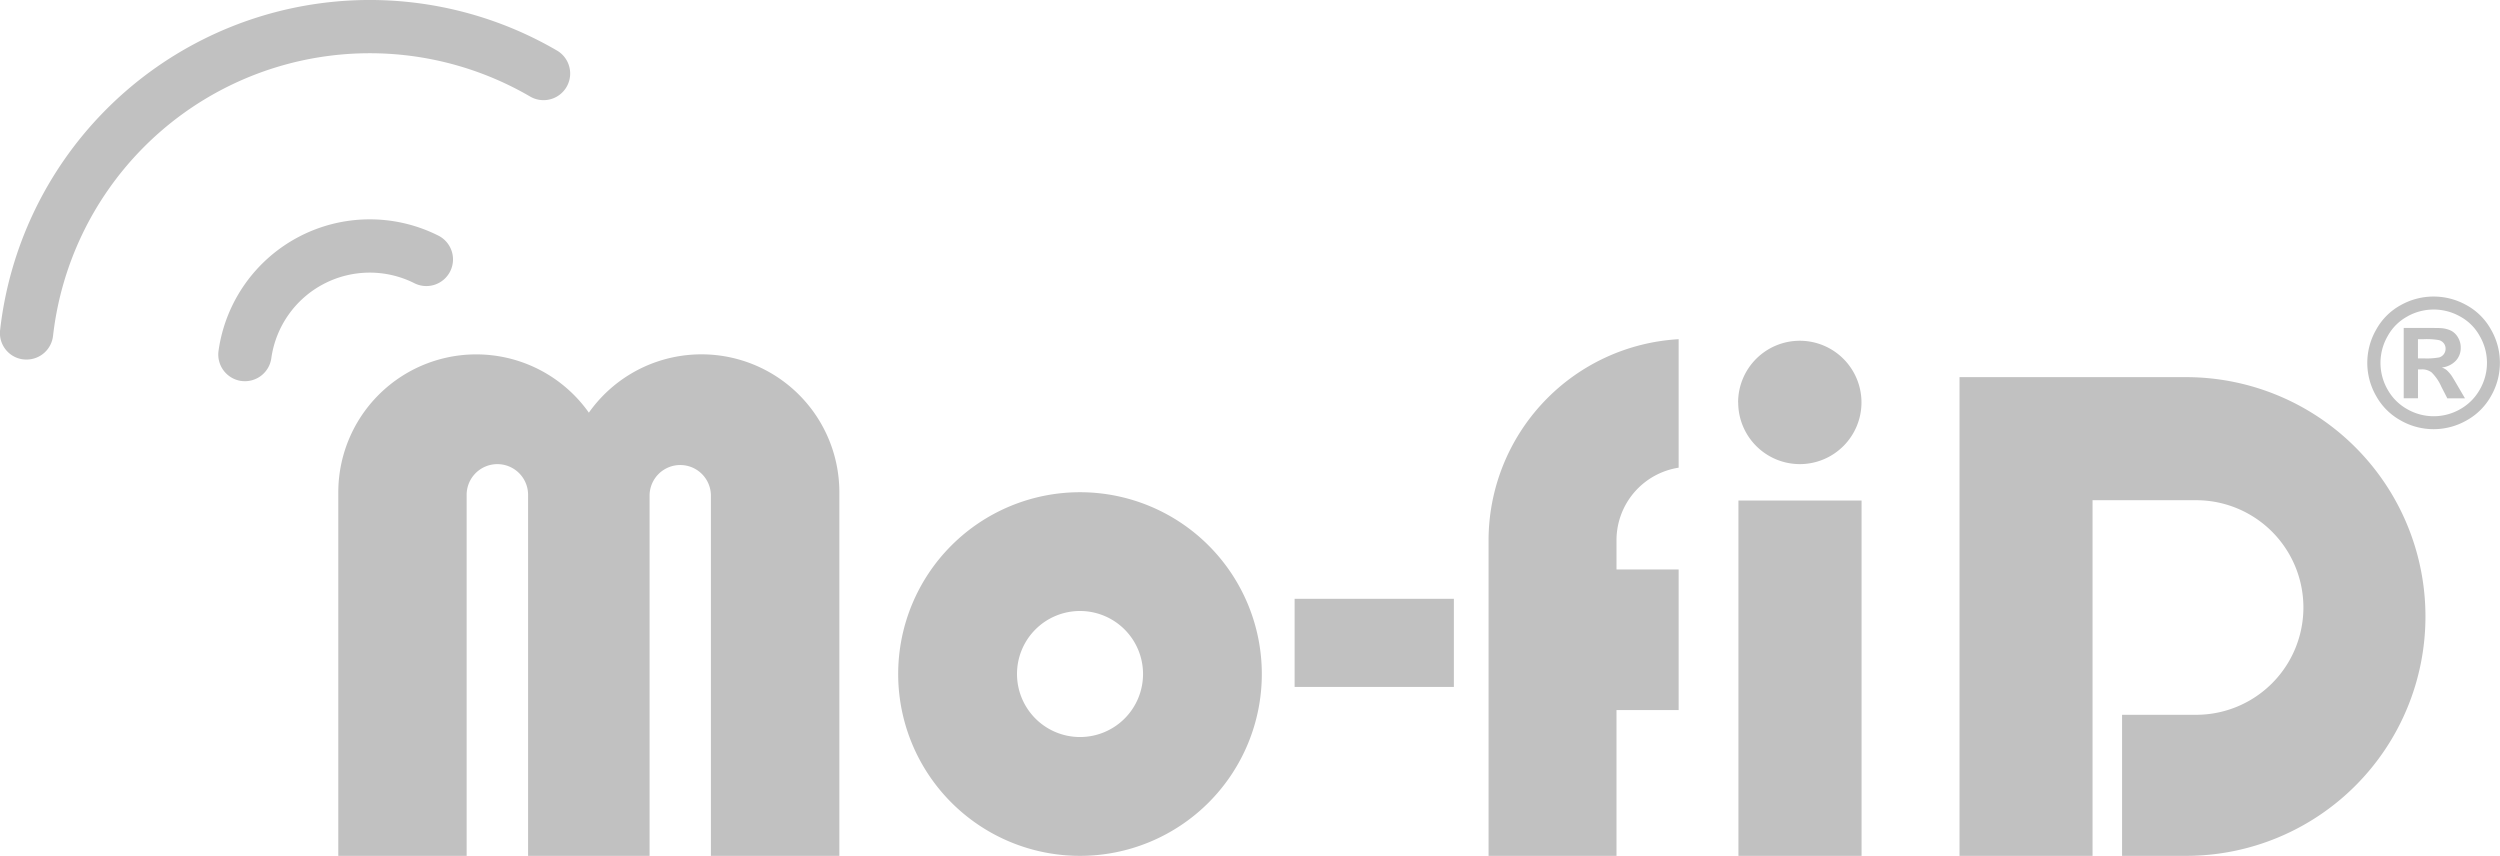 <svg xmlns="http://www.w3.org/2000/svg" width="108.625" height="37.187" viewBox="0 0 108.625 37.187">
  <path id="Shape_144_copy_3" data-name="Shape 144 copy 3" d="M265.829,2640v-6.129h3.217a4.662,4.662,0,0,0,0-9.324h-4.5V2640h-5.78v-20.8h9.845a10.4,10.4,0,1,1,0,20.8Zm-16.669,0V2624.56h5.35V2640Zm-10.857,0v-13.7a8.762,8.762,0,0,1,8.259-8.749v5.583a3.19,3.19,0,0,0-2.7,3.165v1.256h2.7v6.11h-2.7V2640Zm-25.652-7.9a7.9,7.9,0,1,1,7.9,7.9A7.9,7.9,0,0,1,212.651,2632.1Zm5.163,0a2.738,2.738,0,1,0,2.737-2.739A2.735,2.735,0,0,0,217.814,2632.1Zm-13.3,7.9v-15.649a1.332,1.332,0,1,0-2.665,0V2640h-5.279v-15.649a1.335,1.335,0,1,0-2.669,0V2640h-5.577v-15.791a5.994,5.994,0,0,1,10.887-3.466,5.991,5.991,0,0,1,10.884,3.466V2640Zm25.362-7.34v-3.83h6.92v3.83Zm19.27-12.361a2.68,2.68,0,1,1,2.68,2.68A2.68,2.68,0,0,1,249.15,2620.3Zm28.785.78a2.71,2.71,0,0,1-1.065-1.065,2.889,2.889,0,0,1,.007-2.883,2.683,2.683,0,0,1,1.07-1.063,2.918,2.918,0,0,1,2.844,0,2.691,2.691,0,0,1,1.071,1.063,2.892,2.892,0,0,1,.006,2.883,2.716,2.716,0,0,1-1.065,1.065,2.887,2.887,0,0,1-2.869,0Zm.3-4.519a2.141,2.141,0,0,0-.86.853,2.327,2.327,0,0,0-.008,2.321,2.213,2.213,0,0,0,.857.858,2.311,2.311,0,0,0,2.3,0,2.226,2.226,0,0,0,.855-.858,2.316,2.316,0,0,0-.006-2.321,2.135,2.135,0,0,0-.86-.853,2.332,2.332,0,0,0-2.281,0Zm1.731,3.562-.257-.5a2.041,2.041,0,0,0-.428-.629.68.68,0,0,0-.429-.131h-.162v1.257h-.62v-3.057h.62c.581,0,.908,0,.979.008a1.169,1.169,0,0,1,.478.121.755.755,0,0,1,.287.294.854.854,0,0,1,.114.438.806.806,0,0,1-.216.566.971.971,0,0,1-.607.291.765.765,0,0,1,.213.116,1.5,1.5,0,0,1,.207.235c.022.03.1.154.226.373l.362.617Zm-1.277-1.737h.253a3.051,3.051,0,0,0,.669-.042.392.392,0,0,0,.279-.38.375.375,0,0,0-.074-.228.4.4,0,0,0-.208-.143,3.117,3.117,0,0,0-.666-.042h-.253Zm-94.579.981a1.161,1.161,0,0,1-.986-1.307,6.635,6.635,0,0,1,9.518-5.025,1.158,1.158,0,1,1-1.029,2.074,4.319,4.319,0,0,0-6.195,3.268,1.158,1.158,0,0,1-1.308.989Zm-9.457-.936a1.15,1.15,0,0,1-1.019-1.278,16.164,16.164,0,0,1,24.194-12.144,1.157,1.157,0,1,1-1.164,2,13.85,13.85,0,0,0-20.731,10.4,1.156,1.156,0,0,1-1.147,1.027A1.176,1.176,0,0,1,174.651,2618.429Z" transform="translate(-173.625 -2602.813)" fill="#c1c1c1"/>
</svg>
